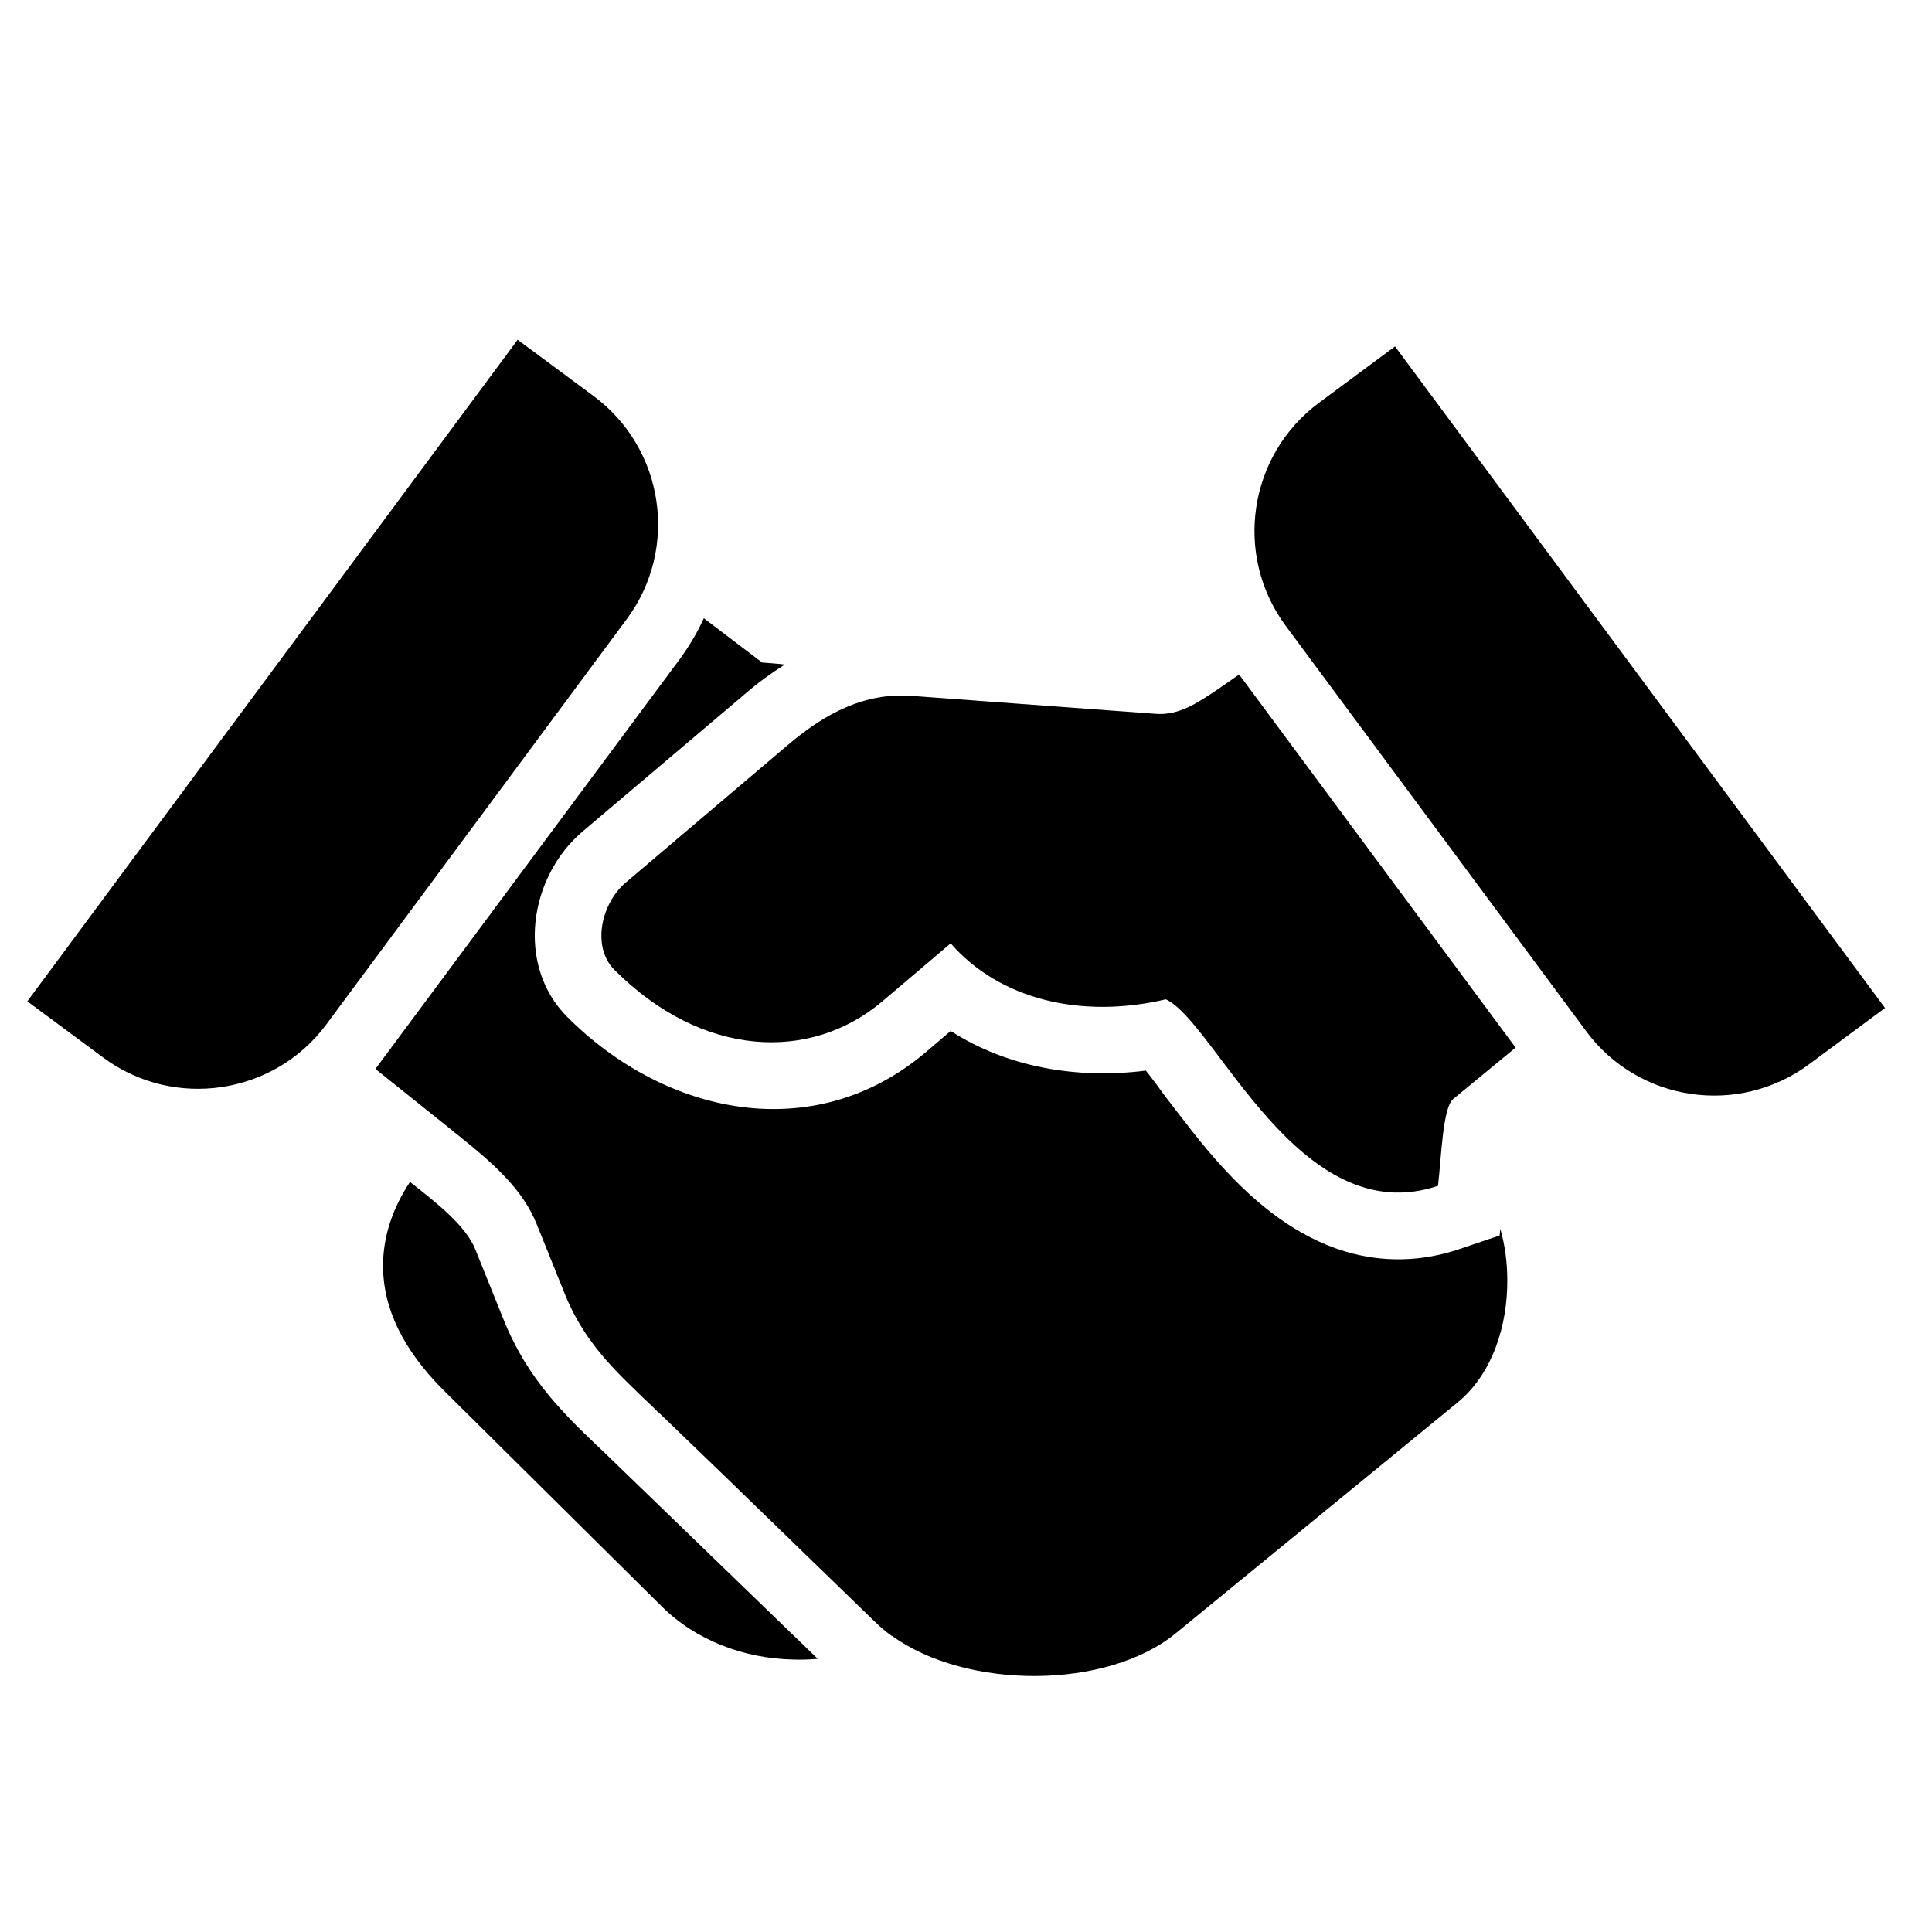 <?xml version="1.0" encoding="UTF-8"?>
<!DOCTYPE svg PUBLIC "-//W3C//DTD SVG 1.1//EN" "http://www.w3.org/Graphics/SVG/1.1/DTD/svg11.dtd">
<svg xmlns="http://www.w3.org/2000/svg" xml:space="preserve" width="580px" height="580px" shape-rendering="geometricPrecision" text-rendering="geometricPrecision" image-rendering="optimizeQuality" fill-rule="nonzero" clip-rule="nonzero" viewBox="0 0 5800 5800" xmlns:xlink="http://www.w3.org/1999/xlink">
	<title>handshake icon</title>
	<desc>handshake icon from the IconExperience.com I-Collection. Copyright by INCORS GmbH (www.incors.com).</desc>
		<path id="curve28"  d="M2113 1856l175 133c0,0 56,4 68,6 -41,26 -81,55 -119,88l-489 414c-159,136 -200,399 -46,555 295,296 741,391 1077,107l75 -64c171,110 381,145 586,119 20,25 42,55 54,72 58,75 114,151 179,221 100,109 220,206 365,250 114,34 230,31 343,-7l121 -41 2 -20c14,49 21,101 21,153 1,134 -43,282 -150,369 -282,231 -564,462 -845,692 -207,170 -628,170 -852,8l-1 0c-17,-12 -32,-25 -47,-39l-464 -450 -188 -181 -1 -1 -1 0 -19 -19c-16,-15 -32,-30 -47,-45 -52,-50 -100,-99 -141,-157 -28,-40 -52,-82 -72,-131l-85 -211c-21,-53 -53,-98 -91,-139l0 0 -1 -1c-39,-42 -85,-81 -136,-122l-1 -1 -18 -14 -4 -3 1 0 -9 -7c-75,-60 -151,-121 -226,-181l915 -1232c28,-39 52,-79 71,-121zm1607 169l-65 45c-61,41 -116,78 -185,73l-734 -54c-139,-10 -257,51 -369,146l-489 415c-72,61 -103,191 -34,261 264,265 589,278 805,95l205 -174c146,168 391,228 646,168 150,70 400,700 817,560 10,-85 14,-236 46,-261l187 -154 -830 -1120zm-1265 2955c-25,2 -50,3 -74,2 -146,-3 -292,-57 -395,-160l-657 -651c-119,-120 -179,-243 -179,-371 0,-86 27,-170 81,-252 20,17 2,3 11,9 72,57 157,124 185,194l85 211c73,181 183,286 308,404l635 614z"/>
	<path id="curve27"  d="M82 3006l228 169c212,157 513,112 670,-100l902 -1217c157,-212 112,-512 -100,-669l-228 -169 -1472 1986zm5577 20l-228 169c-212,157 -512,113 -669,-99l-902 -1217c-157,-212 -113,-512 100,-670l228 -169 1471 1986z"/>
</svg>